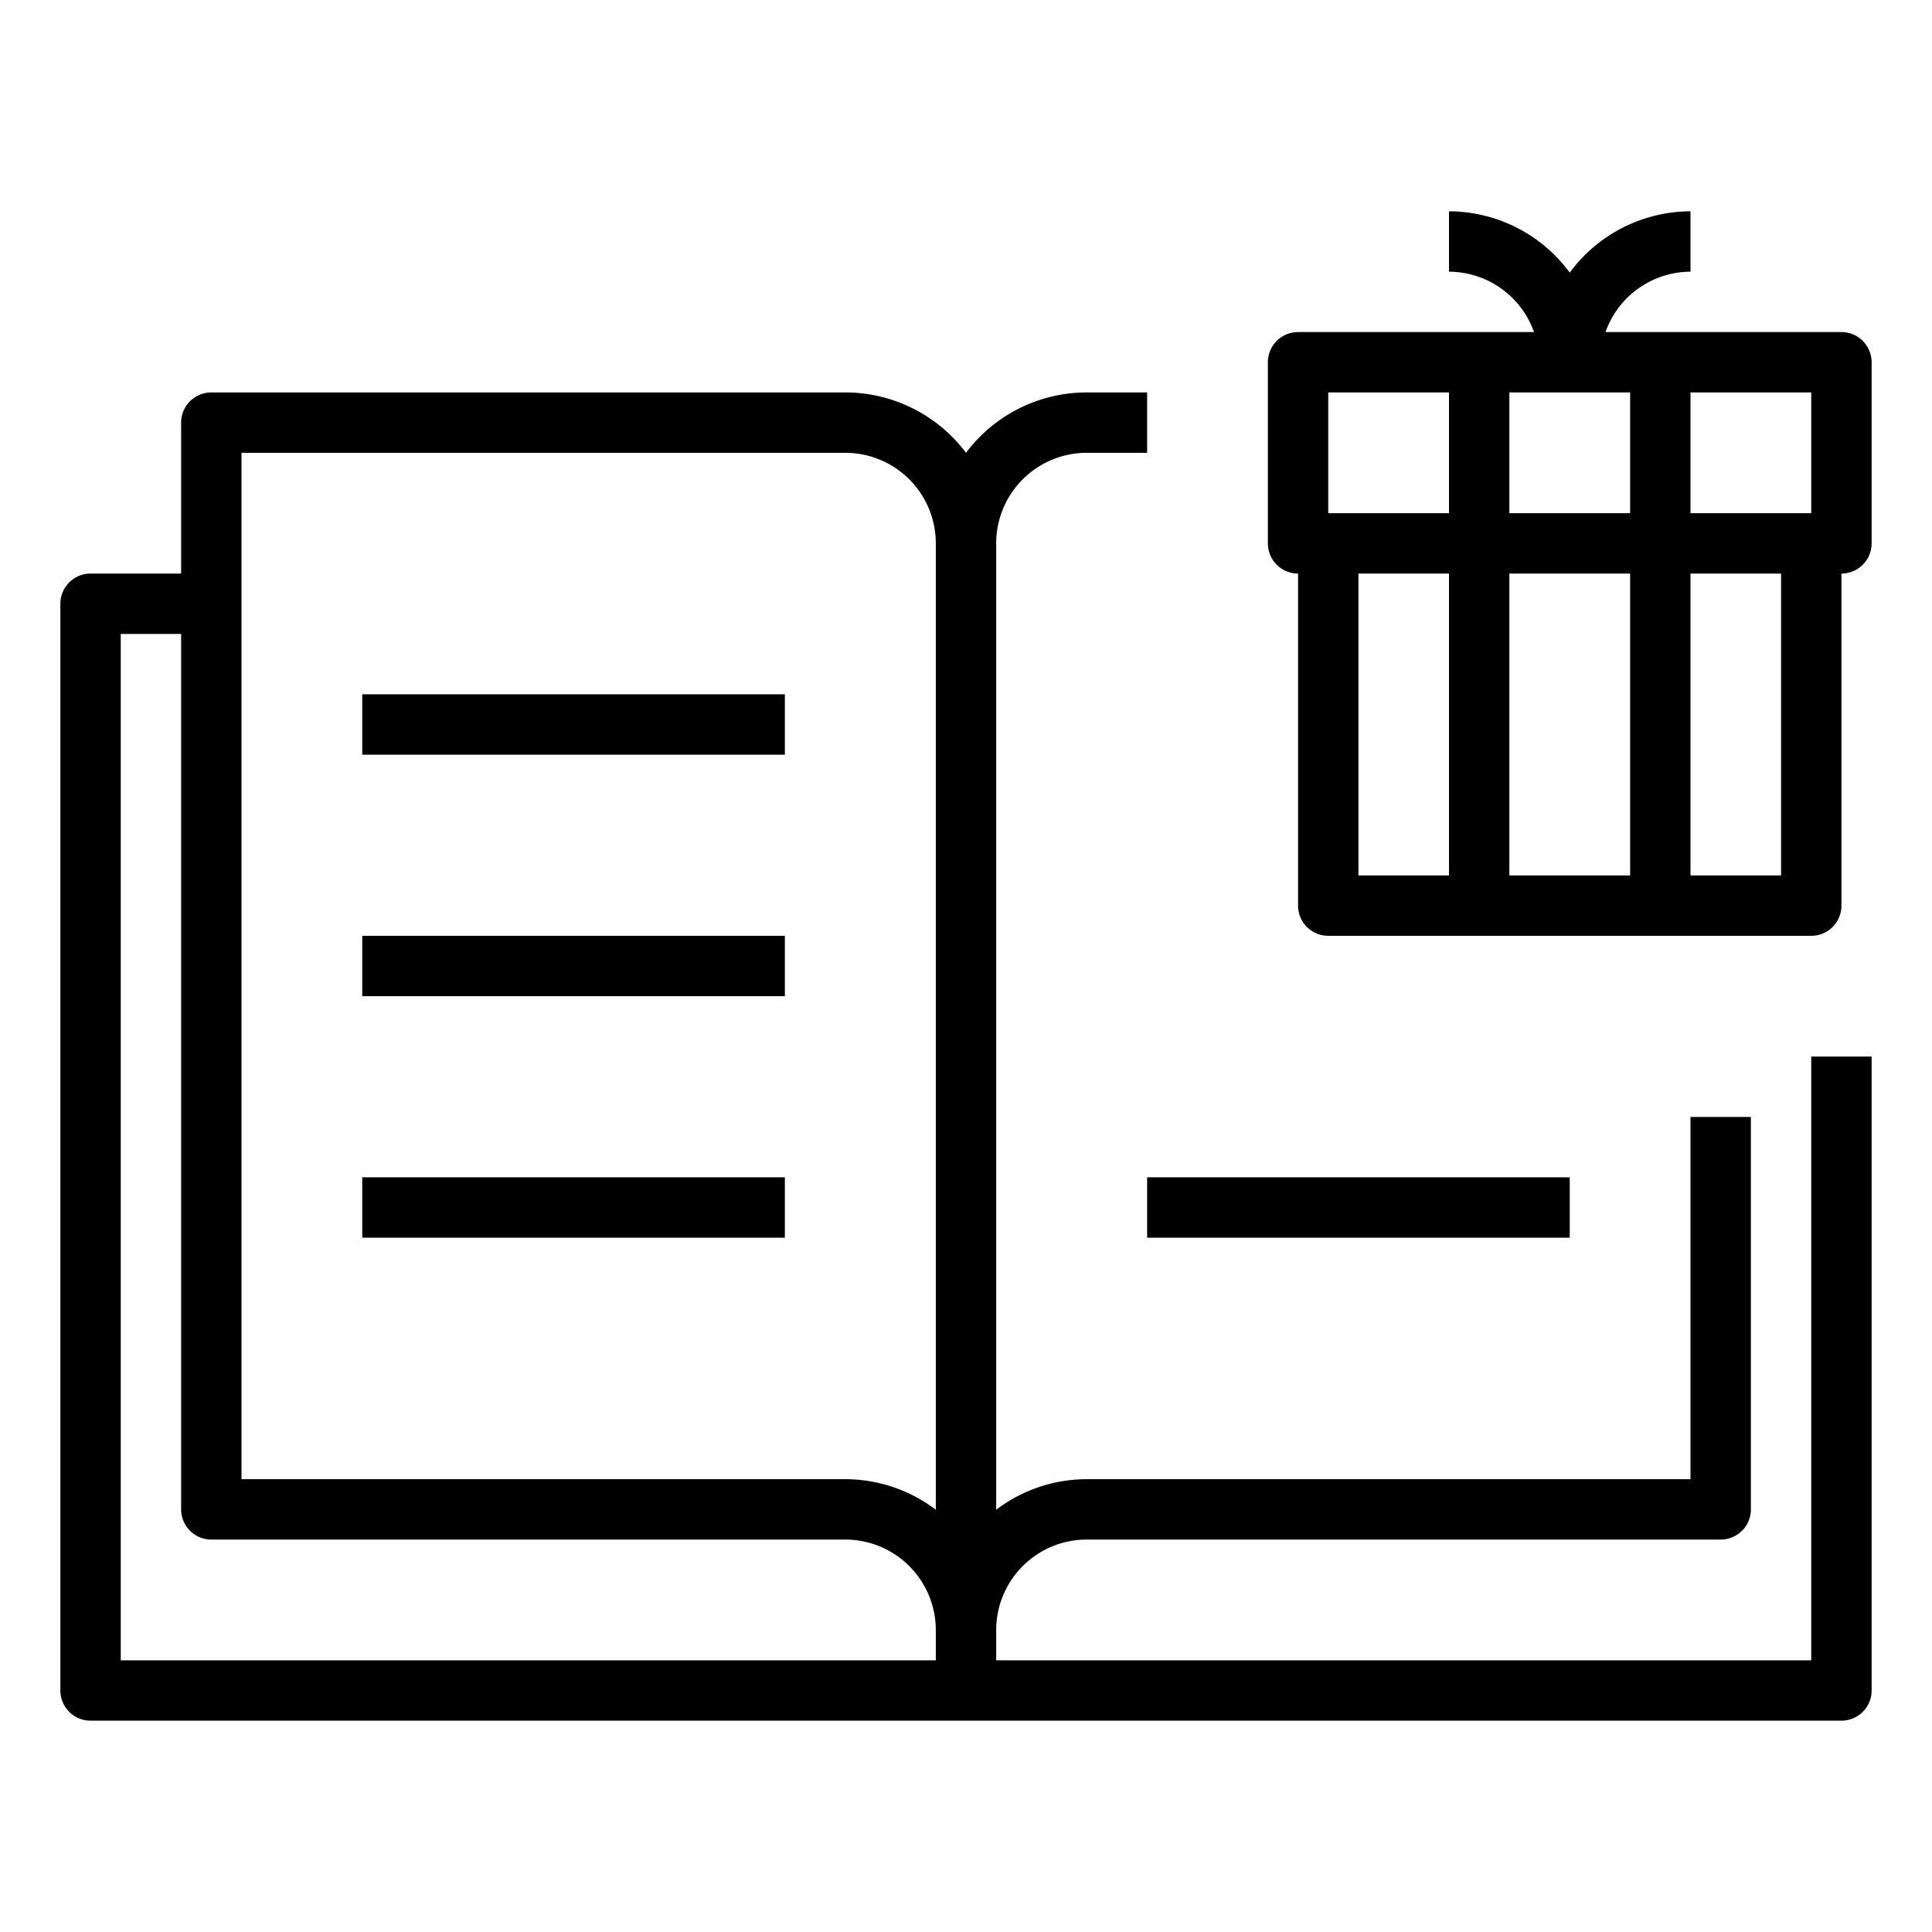 <svg xmlns="http://www.w3.org/2000/svg" viewBox="0 0 64 64" x="0px" y="0px"><title>Gift-Book</title><g><path d="M60,55H33V54a3,3,0,0,1,3-3H57a1,1,0,0,0,1-1V37H56V49H36a4.967,4.967,0,0,0-3,1.012V18a3,3,0,0,1,3-3h2V13H36a5,5,0,0,0-4,2,5,5,0,0,0-4-2H7a1,1,0,0,0-1,1v5H3a1,1,0,0,0-1,1V56a1,1,0,0,0,1,1H61a1,1,0,0,0,1-1V35H60ZM8,15H28a3,3,0,0,1,3,3V50.012A4.967,4.967,0,0,0,28,49H8ZM4,21H6V50a1,1,0,0,0,1,1H28a3,3,0,0,1,3,3v1H4Z"></path><rect x="12" y="23" width="14" height="2"></rect><rect x="12" y="31" width="14" height="2"></rect><rect x="12" y="39" width="14" height="2"></rect><rect x="38" y="39" width="14" height="2"></rect><path d="M61,11H53.184A3,3,0,0,1,56,9V7a4.982,4.982,0,0,0-4,2.031A4.982,4.982,0,0,0,48,7V9a3,3,0,0,1,2.816,2H43a1,1,0,0,0-1,1v6a1,1,0,0,0,1,1V30a1,1,0,0,0,1,1H60a1,1,0,0,0,1-1V19a1,1,0,0,0,1-1V12A1,1,0,0,0,61,11Zm-1,6H56V13h4Zm-6-4v4H50V13ZM44,13h4v4H44Zm1,6h3V29H45Zm5,10V19h4V29Zm9,0H56V19h3Z"></path></g></svg>